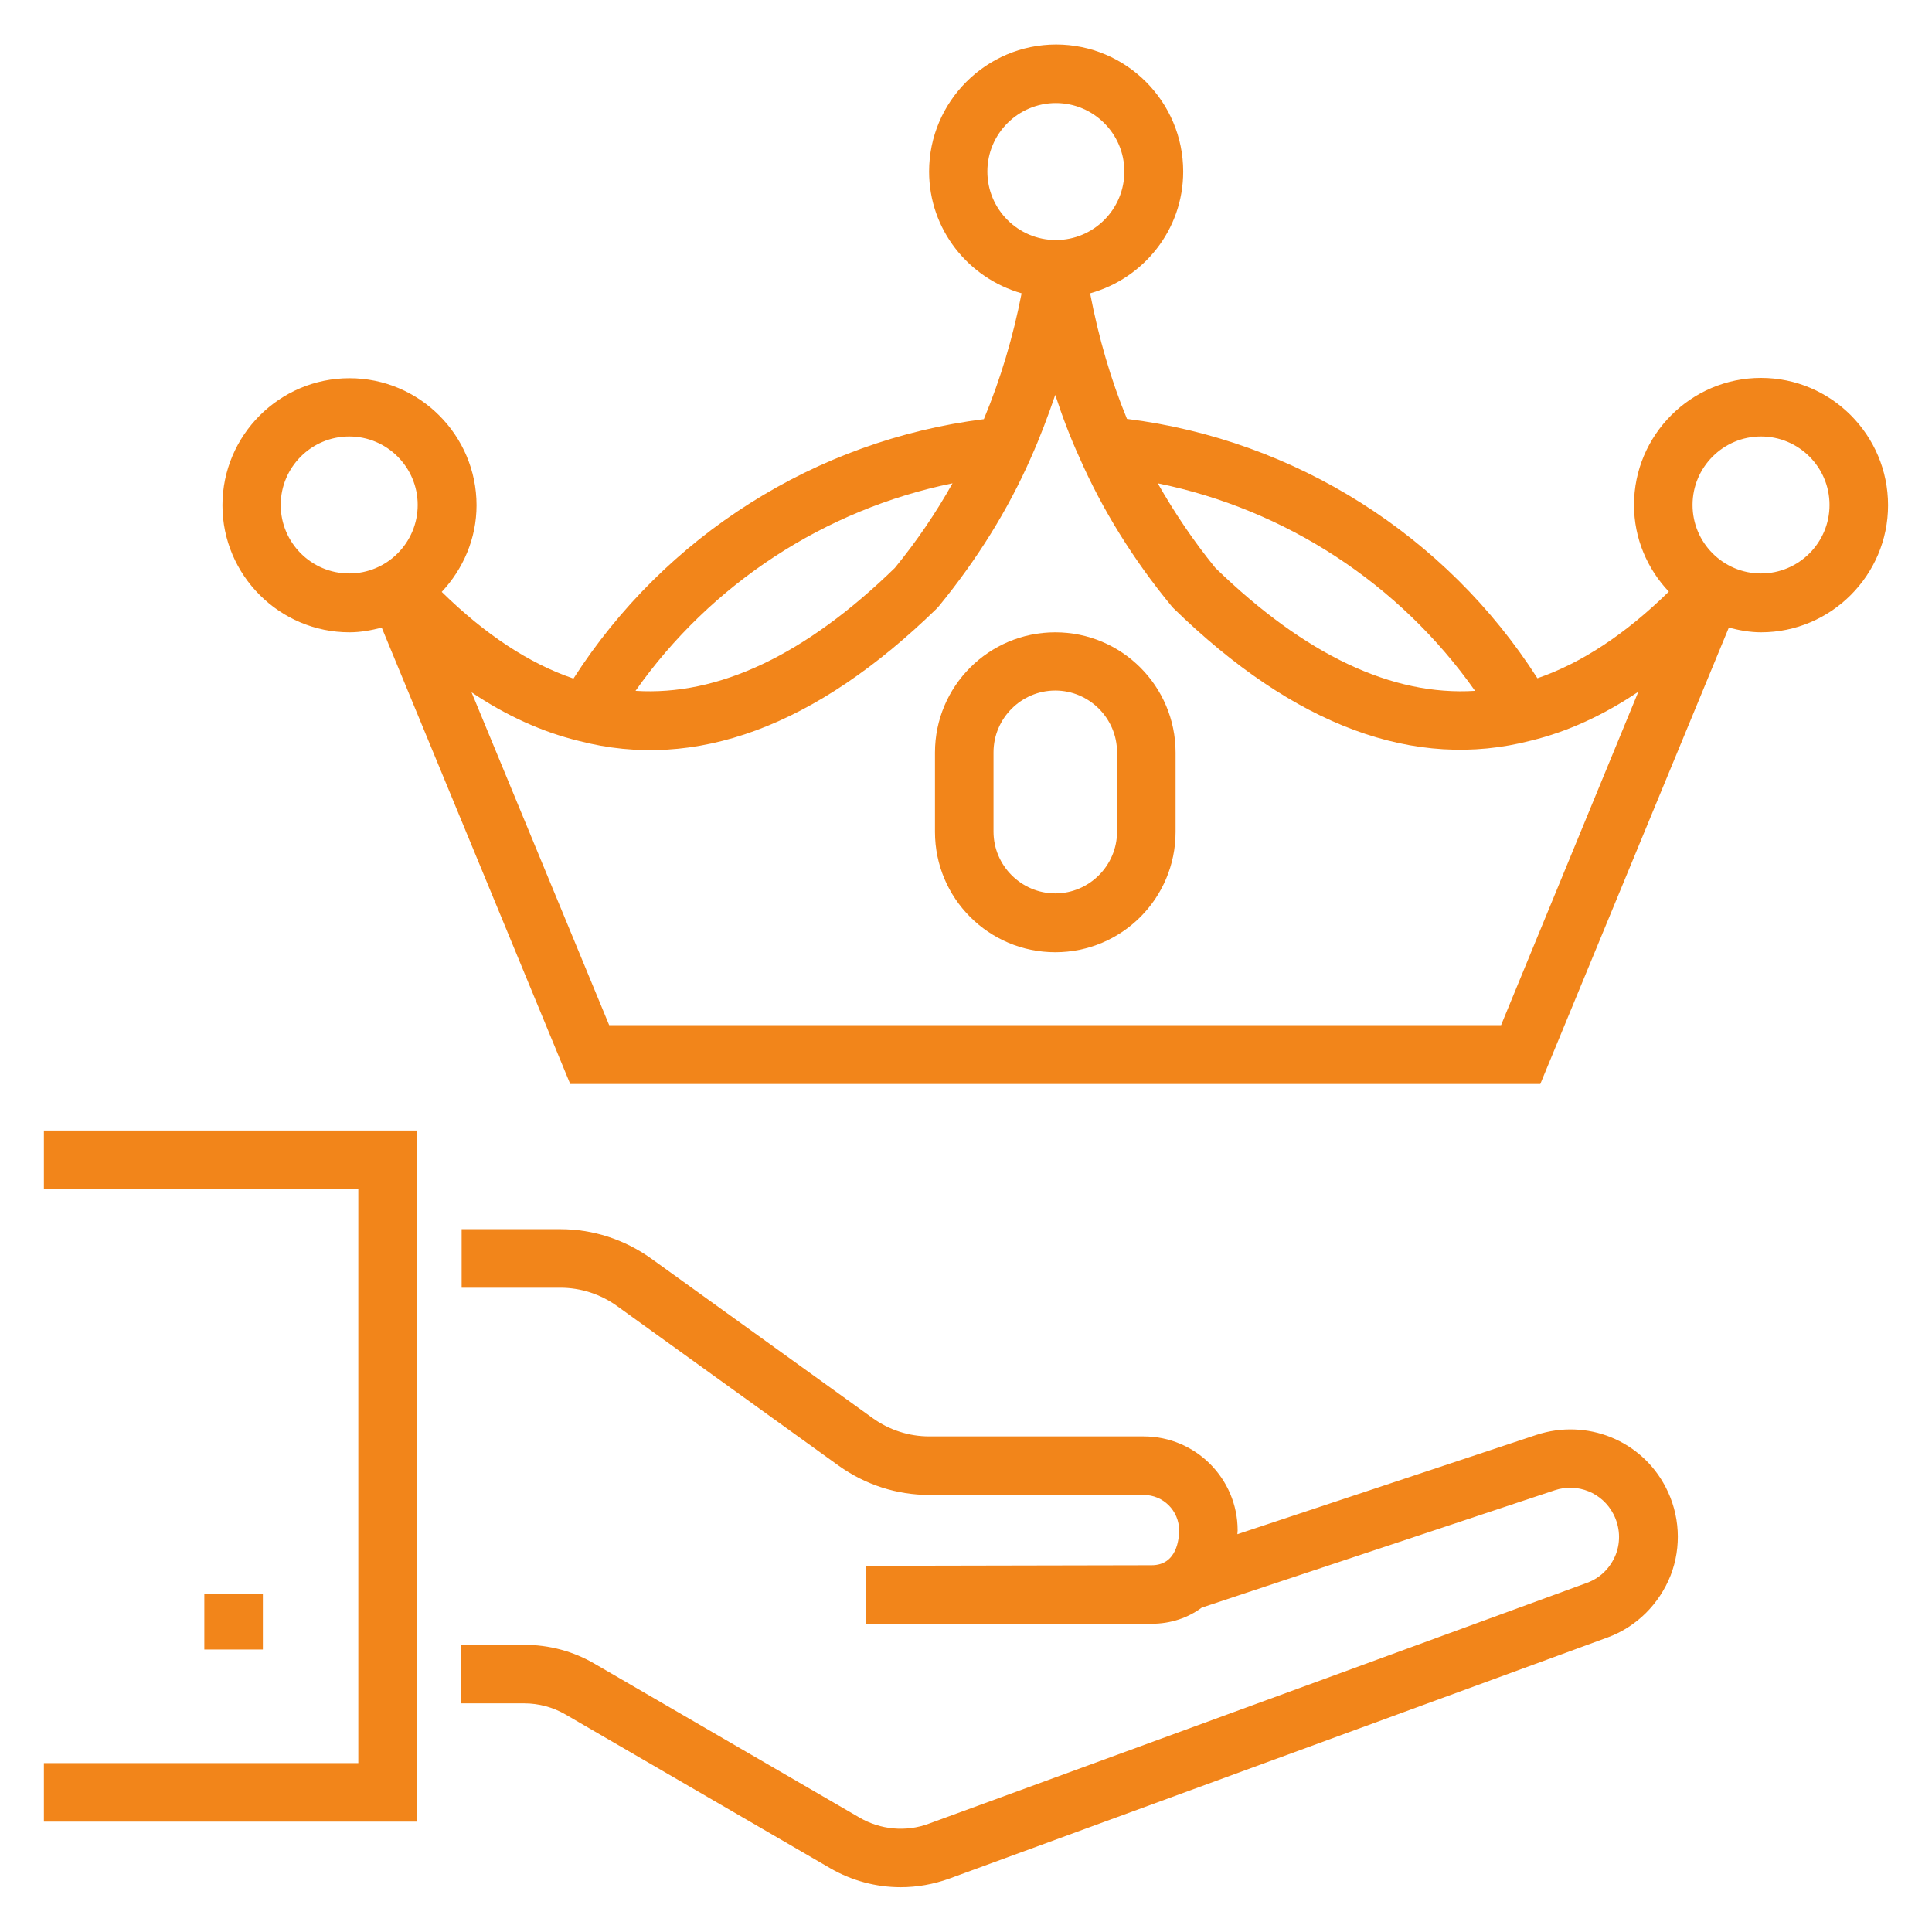 <svg width="50" height="50" viewBox="0 0 50 50" fill="none" xmlns="http://www.w3.org/2000/svg">
<path d="M39.758 37.136L32.023 39.705C32.023 39.674 32.03 39.644 32.03 39.606C32.03 38.265 30.939 37.174 29.599 37.174H24.053C23.523 37.174 23.015 37.008 22.591 36.705L16.849 32.568C16.159 32.076 15.348 31.811 14.5 31.811H11.947V33.326H14.5C15.03 33.326 15.538 33.492 15.962 33.795L21.705 37.932C22.394 38.424 23.205 38.689 24.053 38.689H29.599C30.106 38.689 30.515 39.099 30.515 39.606C30.515 39.818 30.462 40.508 29.803 40.508L22.417 40.523V42.038L29.803 42.023C30.296 42.023 30.742 41.871 31.099 41.606L40.235 38.568C40.826 38.371 41.47 38.629 41.758 39.189C41.924 39.515 41.947 39.886 41.818 40.227C41.682 40.568 41.424 40.833 41.076 40.962L24.038 47.197C23.447 47.417 22.788 47.356 22.242 47.038L15.394 43.061C14.841 42.735 14.212 42.568 13.568 42.568H11.94V44.083H13.568C13.94 44.083 14.311 44.182 14.636 44.371L21.485 48.349C22.046 48.674 22.674 48.841 23.311 48.841C23.735 48.841 24.159 48.765 24.561 48.621L41.599 42.379C42.349 42.106 42.94 41.515 43.235 40.773C43.523 40.03 43.477 39.197 43.106 38.485C42.477 37.273 41.068 36.705 39.758 37.136Z" fill="#F2851A"/>
<path d="M1.136 30.773H9.273V45.629H1.136V47.144H10.788V29.258H1.136V30.773Z" fill="#F2851A"/>
<path d="M5.288 41.25H6.803V42.689H5.288V41.25Z" fill="#F2851A"/>
<path d="M45.575 9.78C43.765 9.78 42.288 11.258 42.288 13.068C42.288 13.939 42.636 14.727 43.189 15.311C42.068 16.409 40.932 17.159 39.788 17.553C37.424 13.856 33.523 11.386 29.166 10.841C28.75 9.833 28.432 8.742 28.212 7.591C29.598 7.205 30.621 5.947 30.621 4.439C30.621 2.629 29.144 1.152 27.333 1.152C25.523 1.152 24.045 2.629 24.045 4.439C24.045 5.939 25.06 7.197 26.439 7.591C26.219 8.72 25.894 9.811 25.462 10.848C21.113 11.394 17.212 13.864 14.841 17.561C13.697 17.174 12.553 16.417 11.432 15.318C11.985 14.727 12.333 13.939 12.333 13.076C12.333 11.265 10.856 9.788 9.045 9.788C7.235 9.788 5.757 11.265 5.757 13.076C5.757 14.886 7.235 16.364 9.045 16.364C9.333 16.364 9.613 16.311 9.879 16.242L14.757 28.053H39.863L44.742 16.242C45.007 16.311 45.288 16.364 45.575 16.364C47.386 16.364 48.863 14.886 48.863 13.076C48.863 11.258 47.386 9.78 45.575 9.78ZM7.265 13.068C7.265 12.091 8.06 11.296 9.038 11.296C10.015 11.296 10.81 12.091 10.81 13.068C10.81 14.046 10.015 14.841 9.038 14.841C8.06 14.841 7.265 14.046 7.265 13.068ZM38.174 17.879C36.03 18.015 33.78 16.954 31.454 14.697C30.886 14 30.394 13.265 29.962 12.508C33.273 13.182 36.219 15.106 38.174 17.879ZM25.553 4.439C25.553 3.462 26.348 2.667 27.326 2.667C28.303 2.667 29.098 3.462 29.098 4.439C29.098 5.417 28.303 6.212 27.326 6.212C26.348 6.212 25.553 5.417 25.553 4.439ZM24.651 12.508C24.227 13.265 23.735 13.992 23.159 14.697C20.841 16.954 18.591 18.015 16.447 17.879C18.401 15.106 21.348 13.182 24.651 12.508ZM38.848 26.53H15.765L12.204 17.917C13.113 18.53 14.045 18.947 14.977 19.174C17.992 19.962 21.113 18.803 24.25 15.742L24.303 15.682C25.288 14.477 26.091 13.189 26.682 11.841C26.916 11.318 27.121 10.773 27.31 10.22C27.492 10.78 27.697 11.318 27.932 11.833C28.523 13.182 29.326 14.477 30.31 15.674L30.363 15.735C33.5 18.796 36.621 19.947 39.621 19.167C40.56 18.939 41.492 18.515 42.401 17.901L38.848 26.53ZM45.575 14.841C44.598 14.841 43.803 14.046 43.803 13.068C43.803 12.091 44.598 11.296 45.575 11.296C46.553 11.296 47.348 12.091 47.348 13.068C47.348 14.046 46.553 14.841 45.575 14.841Z" fill="#F2851A"/>
<path d="M27.31 16.364C25.591 16.364 24.197 17.758 24.197 19.477V21.53C24.197 23.25 25.591 24.644 27.31 24.644C29.03 24.644 30.424 23.25 30.424 21.53V19.477C30.424 17.758 29.03 16.364 27.31 16.364ZM28.909 21.523C28.909 22.401 28.189 23.121 27.31 23.121C26.432 23.121 25.712 22.401 25.712 21.523V19.47C25.712 18.591 26.432 17.871 27.31 17.871C28.189 17.871 28.909 18.591 28.909 19.47V21.523Z" fill="#F2851A"/>
</svg>

